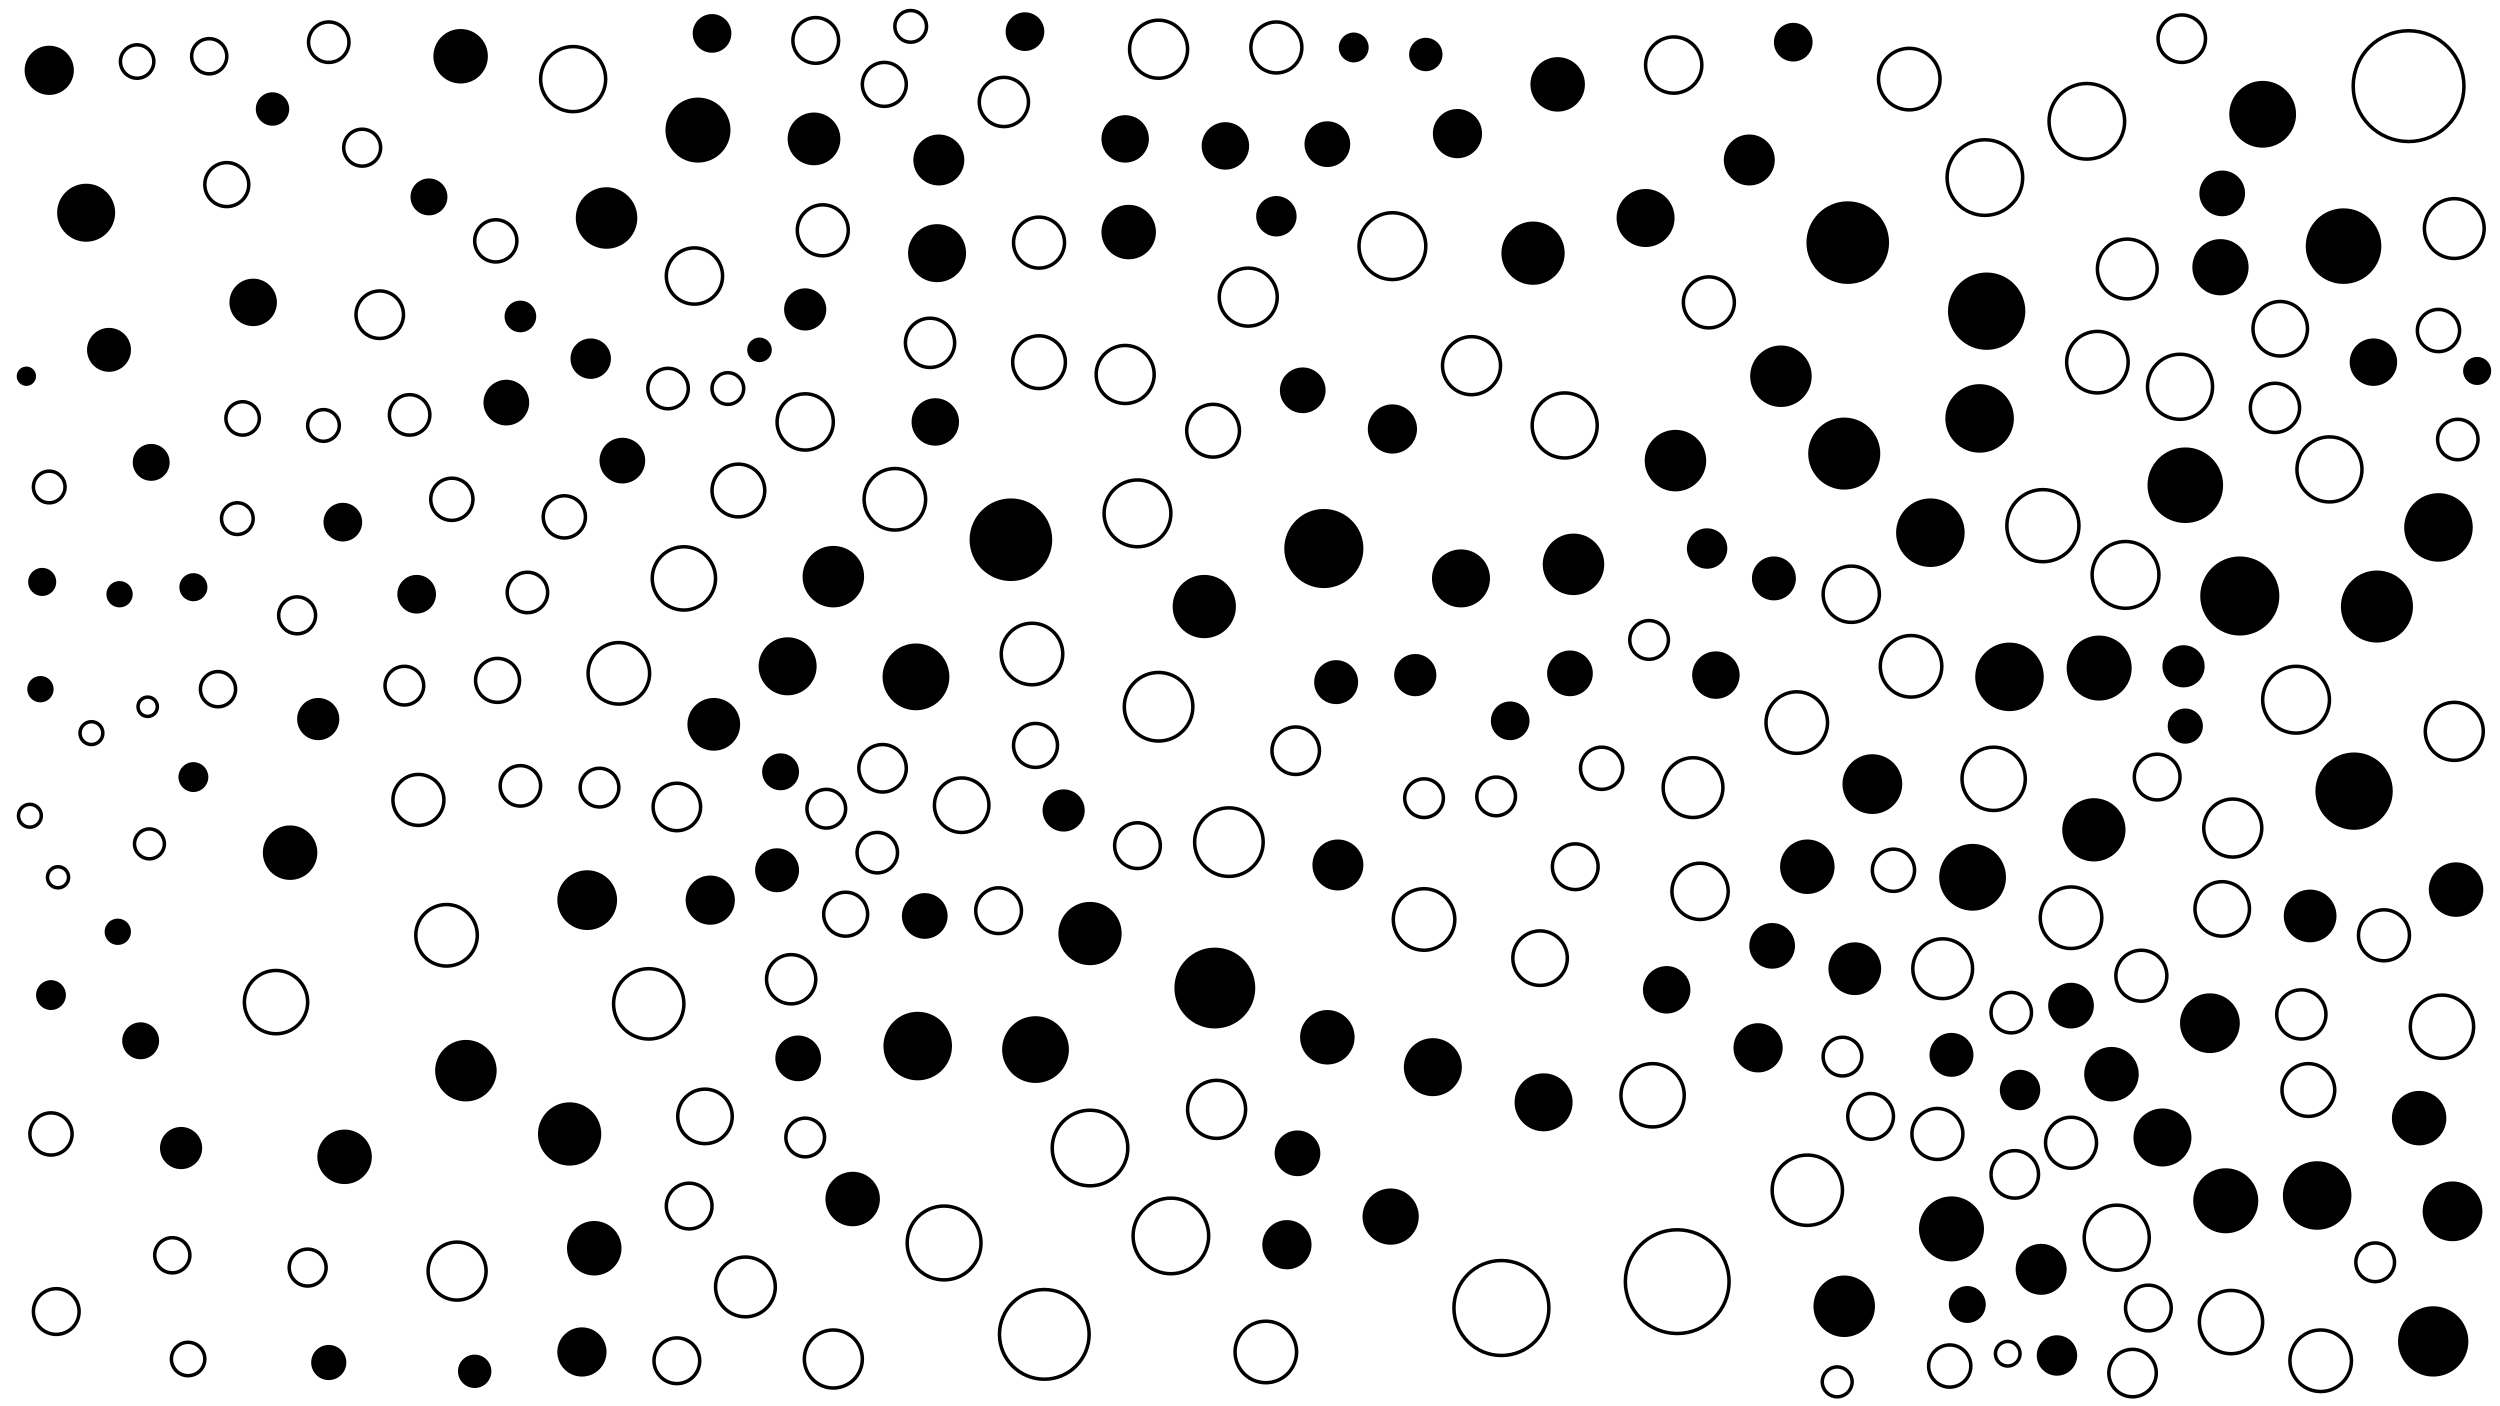 <svg xmlns="http://www.w3.org/2000/svg" version="1.1" xmlns:xlink="http://www.w3.org/1999/xlink" xmlns:svgjs="http://svgjs.dev/svgjs" viewBox="0 0 1422 800"><circle r="16.5" cx="448" cy="379" fill="hsl(256, 50%, 50%)" opacity="0.46"></circle><circle r="15.5" cx="755" cy="590" fill="hsl(217, 50%, 50%)" opacity="0.74"></circle><circle r="7.5" cx="68" cy="338" fill="hsl(76, 50%, 50%)" opacity="0.14"></circle><circle r="17.5" cx="1178" cy="522" stroke-width="2" stroke="hsl(332, 50%, 50%)" fill="none" opacity="0.93"></circle><circle r="14" cx="28" cy="40" fill="hsl(162, 50%, 50%)" opacity="0.43"></circle><circle r="10" cx="1243" cy="413" fill="hsl(338, 50%, 50%)" opacity="0.40"></circle><circle r="10.5" cx="169" cy="350" stroke-width="2" stroke="hsl(101, 50%, 50%)" fill="none" opacity="0.35"></circle><circle r="17" cx="963" cy="448" stroke-width="2" stroke="hsl(223, 50%, 50%)" fill="none" opacity="0.98"></circle><circle r="10.5" cx="80" cy="592" fill="hsl(76, 50%, 50%)" opacity="0.20"></circle><circle r="13" cx="568" cy="518" stroke-width="2" stroke="hsl(272, 50%, 50%)" fill="none" opacity="0.77"></circle><circle r="18" cx="620" cy="531" fill="hsl(265, 50%, 50%)" opacity="0.42"></circle><circle r="15" cx="1313" cy="620" stroke-width="2" stroke="hsl(311, 50%, 50%)" fill="none" opacity="0.56"></circle><circle r="13.5" cx="216" cy="179" stroke-width="2" stroke="hsl(121, 50%, 50%)" fill="none" opacity="0.23"></circle><circle r="17" cx="334" cy="512" fill="hsl(200, 50%, 50%)" opacity="0.38"></circle><circle r="11.5" cx="1398" cy="250" stroke-width="2" stroke="hsl(272, 50%, 50%)" fill="none" opacity="0.23"></circle><circle r="11.5" cx="1144" cy="576" stroke-width="2" stroke="hsl(325, 50%, 50%)" fill="none" opacity="0.70"></circle><circle r="19.5" cx="1126" cy="238" fill="hsl(315, 50%, 50%)" opacity="0.36"></circle><circle r="18.5" cx="1110" cy="699" fill="hsl(304, 50%, 50%)" opacity="0.56"></circle><circle r="13" cx="1178" cy="572" fill="hsl(332, 50%, 50%)" opacity="0.76"></circle><circle r="13" cx="1227" cy="442" stroke-width="2" stroke="hsl(338, 50%, 50%)" fill="none" opacity="0.49"></circle><circle r="20" cx="1384" cy="763" fill="hsl(272, 50%, 50%)" opacity="0.21"></circle><circle r="14.5" cx="1178" cy="650" stroke-width="2" stroke="hsl(337, 50%, 50%)" fill="none" opacity="0.72"></circle><circle r="12.5" cx="1110" cy="600" fill="hsl(304, 50%, 50%)" opacity="0.88"></circle><circle r="21.5" cx="1129" cy="101" stroke-width="2" stroke="hsl(264, 50%, 50%)" fill="none" opacity="0.15"></circle><circle r="15.5" cx="338" cy="710" fill="hsl(200, 50%, 50%)" opacity="0.20"></circle><circle r="14.5" cx="1161" cy="722" fill="hsl(332, 50%, 50%)" opacity="0.30"></circle><circle r="17.5" cx="352" cy="383" stroke-width="2" stroke="hsl(200, 50%, 50%)" fill="none" opacity="0.59"></circle><circle r="16" cx="791" cy="692" fill="hsl(202, 50%, 50%)" opacity="0.95"></circle><circle r="8" cx="110" cy="334" fill="hsl(80, 50%, 50%)" opacity="0.88"></circle><circle r="11.5" cx="1149" cy="620" fill="hsl(325, 50%, 50%)" opacity="0.22"></circle><circle r="13" cx="392" cy="686" stroke-width="2" stroke="hsl(225, 50%, 50%)" fill="none" opacity="0.72"></circle><circle r="8.5" cx="110" cy="442" fill="hsl(80, 50%, 50%)" opacity="0.11"></circle><circle r="15.5" cx="1028" cy="493" fill="hsl(263, 50%, 50%)" opacity="0.27"></circle><circle r="14" cx="331" cy="769" fill="hsl(186, 50%, 50%)" opacity="0.64"></circle><circle r="11" cx="1351" cy="718" stroke-width="2" stroke="hsl(299, 50%, 50%)" fill="none" opacity="0.68"></circle><circle r="13" cx="526" cy="521" fill="hsl(271, 50%, 50%)" opacity="0.75"></circle><circle r="10" cx="98" cy="714" stroke-width="2" stroke="hsl(80, 50%, 50%)" fill="none" opacity="0.12"></circle><circle r="10" cx="119" cy="32" stroke-width="2" stroke="hsl(164, 50%, 50%)" fill="none" opacity="0.90"></circle><circle r="14.5" cx="534" cy="91" fill="hsl(255, 50%, 50%)" opacity="0.33"></circle><circle r="12.5" cx="1009" cy="329" fill="hsl(249, 50%, 50%)" opacity="0.18"></circle><circle r="9.5" cx="138" cy="238" stroke-width="2" stroke="hsl(92, 50%, 50%)" fill="none" opacity="0.81"></circle><circle r="12" cx="805" cy="384" fill="hsl(196, 50%, 50%)" opacity="0.49"></circle><circle r="17.5" cx="1022" cy="411" stroke-width="2" stroke="hsl(249, 50%, 50%)" fill="none" opacity="0.86"></circle><circle r="10.5" cx="206" cy="84" stroke-width="2" stroke="hsl(145, 50%, 50%)" fill="none" opacity="0.42"></circle><circle r="17.5" cx="895" cy="321" fill="hsl(197, 50%, 50%)" opacity="0.78"></circle><circle r="17" cx="1257" cy="582" fill="hsl(335, 50%, 50%)" opacity="0.51"></circle><circle r="17.5" cx="720" cy="769" stroke-width="2" stroke="hsl(226, 50%, 50%)" fill="none" opacity="0.27"></circle><circle r="13.5" cx="532" cy="240" fill="hsl(271, 50%, 50%)" opacity="0.41"></circle><circle r="13.5" cx="640" cy="79" fill="hsl(248, 50%, 50%)" opacity="0.29"></circle><circle r="12" cx="103" cy="653" fill="hsl(80, 50%, 50%)" opacity="0.32"></circle><circle r="15.5" cx="886" cy="48" fill="hsl(150, 50%, 50%)" opacity="0.86"></circle><circle r="13.5" cx="697" cy="83" fill="hsl(226, 50%, 50%)" opacity="0.90"></circle><circle r="20" cx="1028" cy="677" stroke-width="2" stroke="hsl(263, 50%, 50%)" fill="none" opacity="0.38"></circle><circle r="20" cx="369" cy="571" stroke-width="2" stroke="hsl(213, 50%, 50%)" fill="none" opacity="0.69"></circle><circle r="18" cx="389" cy="329" stroke-width="2" stroke="hsl(225, 50%, 50%)" fill="none" opacity="0.10"></circle><circle r="16.5" cx="659" cy="28" stroke-width="2" stroke="hsl(244, 50%, 50%)" fill="none" opacity="0.61"></circle><circle r="14.5" cx="1102" cy="645" stroke-width="2" stroke="hsl(304, 50%, 50%)" fill="none" opacity="0.61"></circle><circle r="17.5" cx="1087" cy="379" stroke-width="2" stroke="hsl(291, 50%, 50%)" fill="none" opacity="0.18"></circle><circle r="14" cx="1000" cy="596" fill="hsl(249, 50%, 50%)" opacity="0.73"></circle><circle r="13.5" cx="144" cy="172" fill="hsl(96, 50%, 50%)" opacity="0.29"></circle><circle r="8.5" cx="85" cy="480" stroke-width="2" stroke="hsl(76, 50%, 50%)" fill="none" opacity="0.74"></circle><circle r="11.5" cx="499" cy="485" stroke-width="2" stroke="hsl(268, 50%, 50%)" fill="none" opacity="0.35"></circle><circle r="17.5" cx="1049" cy="743" fill="hsl(278, 50%, 50%)" opacity="0.75"></circle><circle r="8.5" cx="1045" cy="786" stroke-width="2" stroke="hsl(278, 50%, 50%)" fill="none" opacity="0.64"></circle><circle r="10.5" cx="244" cy="112" fill="hsl(135, 50%, 50%)" opacity="0.16"></circle><circle r="14.5" cx="995" cy="91" fill="hsl(185, 50%, 50%)" opacity="0.74"></circle><circle r="18.5" cx="1266" cy="683" fill="hsl(335, 50%, 50%)" opacity="0.74"></circle><circle r="18" cx="1269" cy="752" stroke-width="2" stroke="hsl(329, 50%, 50%)" fill="none" opacity="0.51"></circle><circle r="11.5" cx="187" cy="24" stroke-width="2" stroke="hsl(167, 50%, 50%)" fill="none" opacity="0.98"></circle><circle r="19" cx="1122" cy="499" fill="hsl(315, 50%, 50%)" opacity="0.42"></circle><circle r="10.5" cx="175" cy="721" stroke-width="2" stroke="hsl(101, 50%, 50%)" fill="none" opacity="0.92"></circle><circle r="11" cx="851" cy="453" stroke-width="2" stroke="hsl(191, 50%, 50%)" fill="none" opacity="0.59"></circle><circle r="20.5" cx="1049" cy="258" fill="hsl(278, 50%, 50%)" opacity="0.71"></circle><circle r="11.5" cx="380" cy="221" stroke-width="2" stroke="hsl(225, 50%, 50%)" fill="none" opacity="0.82"></circle><circle r="11" cx="341" cy="448" stroke-width="2" stroke="hsl(200, 50%, 50%)" fill="none" opacity="0.85"></circle><circle r="17.5" cx="1320" cy="774" stroke-width="2" stroke="hsl(311, 50%, 50%)" fill="none" opacity="0.38"></circle><circle r="16" cx="395" cy="157" stroke-width="2" stroke="hsl(216, 50%, 50%)" fill="none" opacity="0.34"></circle><circle r="17" cx="424" cy="732" stroke-width="2" stroke="hsl(247, 50%, 50%)" fill="none" opacity="0.16"></circle><circle r="18" cx="1134" cy="443" stroke-width="2" stroke="hsl(325, 50%, 50%)" fill="none" opacity="0.73"></circle><circle r="11.5" cx="296" cy="447" stroke-width="2" stroke="hsl(172, 50%, 50%)" fill="none" opacity="0.68"></circle><circle r="12.5" cx="760" cy="388" fill="hsl(209, 50%, 50%)" opacity="0.43"></circle><circle r="16" cx="458" cy="240" stroke-width="2" stroke="hsl(256, 50%, 50%)" fill="none" opacity="0.21"></circle><circle r="13.5" cx="1241" cy="22" stroke-width="2" stroke="hsl(257, 50%, 50%)" fill="none" opacity="0.58"></circle><circle r="13.5" cx="948" cy="563" fill="hsl(212, 50%, 50%)" opacity="0.57"></circle><circle r="11" cx="938" cy="364" stroke-width="2" stroke="hsl(212, 50%, 50%)" fill="none" opacity="0.98"></circle><circle r="15" cx="463" cy="79" fill="hsl(232, 50%, 50%)" opacity="0.73"></circle><circle r="14.5" cx="238" cy="455" stroke-width="2" stroke="hsl(133, 50%, 50%)" fill="none" opacity="0.92"></circle><circle r="18" cx="324" cy="645" fill="hsl(186, 50%, 50%)" opacity="0.94"></circle><circle r="11" cx="230" cy="390" stroke-width="2" stroke="hsl(133, 50%, 50%)" fill="none" opacity="0.88"></circle><circle r="17.5" cx="1013" cy="214" fill="hsl(249, 50%, 50%)" opacity="0.41"></circle><circle r="7" cx="1142" cy="770" stroke-width="2" stroke="hsl(325, 50%, 50%)" fill="none" opacity="0.69"></circle><circle r="21.5" cx="666" cy="703" stroke-width="2" stroke="hsl(252, 50%, 50%)" fill="none" opacity="0.95"></circle><circle r="11" cx="810" cy="454" stroke-width="2" stroke="hsl(196, 50%, 50%)" fill="none" opacity="0.66"></circle><circle r="9" cx="184" cy="242" stroke-width="2" stroke="hsl(110, 50%, 50%)" fill="none" opacity="0.88"></circle><circle r="15.5" cx="642" cy="132" fill="hsl(250, 50%, 50%)" opacity="0.39"></circle><circle r="22" cx="1339" cy="450" fill="hsl(299, 50%, 50%)" opacity="0.89"></circle><circle r="19.5" cx="1098" cy="303" fill="hsl(304, 50%, 50%)" opacity="0.19"></circle><circle r="11" cx="195" cy="297" fill="hsl(110, 50%, 50%)" opacity="0.67"></circle><circle r="15.5" cx="262" cy="32" fill="hsl(174, 50%, 50%)" opacity="0.84"></circle><circle r="15.5" cx="1376" cy="636" fill="hsl(286, 50%, 50%)" opacity="0.80"></circle><circle r="11" cx="237" cy="338" fill="hsl(133, 50%, 50%)" opacity="0.54"></circle><circle r="16" cx="1053" cy="338" stroke-width="2" stroke="hsl(278, 50%, 50%)" fill="none" opacity="0.48"></circle><circle r="17.5" cx="265" cy="609" fill="hsl(145, 50%, 50%)" opacity="0.19"></circle><circle r="13" cx="385" cy="774" stroke-width="2" stroke="hsl(225, 50%, 50%)" fill="none" opacity="0.50"></circle><circle r="19.5" cx="1387" cy="300" fill="hsl(272, 50%, 50%)" opacity="0.71"></circle><circle r="13" cx="1264" cy="110" fill="hsl(314, 50%, 50%)" opacity="0.59"></circle><circle r="11.5" cx="233" cy="236" stroke-width="2" stroke="hsl(133, 50%, 50%)" fill="none" opacity="0.70"></circle><circle r="16.5" cx="831" cy="329" fill="hsl(192, 50%, 50%)" opacity="0.21"></circle><circle r="11" cx="470" cy="460" stroke-width="2" stroke="hsl(263, 50%, 50%)" fill="none" opacity="0.64"></circle><circle r="18.5" cx="1204" cy="704" stroke-width="2" stroke="hsl(339, 50%, 50%)" fill="none" opacity="0.21"></circle><circle r="19.5" cx="522" cy="595" fill="hsl(271, 50%, 50%)" opacity="0.31"></circle><circle r="11" cx="458" cy="647" stroke-width="2" stroke="hsl(256, 50%, 50%)" fill="none" opacity="0.46"></circle><circle r="12.5" cx="129" cy="105" stroke-width="2" stroke="hsl(120, 50%, 50%)" fill="none" opacity="0.32"></circle><circle r="23.5" cx="575" cy="307" fill="hsl(272, 50%, 50%)" opacity="0.83"></circle><circle r="21.5" cx="1243" cy="276" fill="hsl(338, 50%, 50%)" opacity="0.46"></circle><circle r="19.5" cx="659" cy="402" stroke-width="2" stroke="hsl(252, 50%, 50%)" fill="none" opacity="0.46"></circle><circle r="14" cx="404" cy="512" fill="hsl(237, 50%, 50%)" opacity="0.57"></circle><circle r="13" cx="741" cy="222" fill="hsl(217, 50%, 50%)" opacity="0.85"></circle><circle r="31.5" cx="1370" cy="49" stroke-width="2" stroke="hsl(286, 50%, 50%)" fill="none" opacity="0.77"></circle><circle r="19" cx="1209" cy="327" stroke-width="2" stroke="hsl(339, 50%, 50%)" fill="none" opacity="0.54"></circle><circle r="12.5" cx="503" cy="48" stroke-width="2" stroke="hsl(247, 50%, 50%)" fill="none" opacity="0.94"></circle><circle r="14" cx="1294" cy="232" stroke-width="2" stroke="hsl(321, 50%, 50%)" fill="none" opacity="0.10"></circle><circle r="14.5" cx="1218" cy="555" stroke-width="2" stroke="hsl(339, 50%, 50%)" fill="none" opacity="0.34"></circle><circle r="9.5" cx="78" cy="35" stroke-width="2" stroke="hsl(163, 50%, 50%)" fill="none" opacity="0.71"></circle><circle r="12" cx="1242" cy="379" fill="hsl(338, 50%, 50%)" opacity="0.68"></circle><circle r="8.5" cx="29" cy="566" fill="hsl(72, 50%, 50%)" opacity="0.55"></circle><circle r="13" cx="464" cy="23" stroke-width="2" stroke="hsl(237, 50%, 50%)" fill="none" opacity="0.15"></circle><circle r="14.5" cx="468" cy="131" stroke-width="2" stroke="hsl(243, 50%, 50%)" fill="none" opacity="0.48"></circle><circle r="15.5" cx="1264" cy="517" stroke-width="2" stroke="hsl(335, 50%, 50%)" fill="none" opacity="0.64"></circle><circle r="15" cx="690" cy="245" stroke-width="2" stroke="hsl(235, 50%, 50%)" fill="none" opacity="0.36"></circle><circle r="17" cx="1105" cy="551" stroke-width="2" stroke="hsl(304, 50%, 50%)" fill="none" opacity="0.62"></circle><circle r="16.5" cx="1270" cy="471" stroke-width="2" stroke="hsl(329, 50%, 50%)" fill="none" opacity="0.11"></circle><circle r="16" cx="1263" cy="152" fill="hsl(329, 50%, 50%)" opacity="0.44"></circle><circle r="18.5" cx="326" cy="45" stroke-width="2" stroke="hsl(182, 50%, 50%)" fill="none" opacity="0.48"></circle><circle r="14.5" cx="761" cy="492" fill="hsl(209, 50%, 50%)" opacity="0.60"></circle><circle r="14.5" cx="1356" cy="532" stroke-width="2" stroke="hsl(286, 50%, 50%)" fill="none" opacity="0.70"></circle><circle r="9.5" cx="155" cy="62" fill="hsl(150, 50%, 50%)" opacity="0.90"></circle><circle r="20.5" cx="1162" cy="299" stroke-width="2" stroke="hsl(332, 50%, 50%)" fill="none" opacity="0.46"></circle><circle r="14" cx="529" cy="195" stroke-width="2" stroke="hsl(271, 50%, 50%)" fill="none" opacity="0.86"></circle><circle r="14" cx="792" cy="244" fill="hsl(202, 50%, 50%)" opacity="0.22"></circle><circle r="8" cx="24" cy="331" fill="hsl(72, 50%, 50%)" opacity="0.60"></circle><circle r="18.5" cx="1240" cy="220" stroke-width="2" stroke="hsl(338, 50%, 50%)" fill="none" opacity="0.74"></circle><circle r="10.5" cx="1119" cy="742" fill="hsl(315, 50%, 50%)" opacity="0.51"></circle><circle r="27" cx="854" cy="744" stroke-width="2" stroke="hsl(191, 50%, 50%)" fill="none" opacity="0.85"></circle><circle r="11" cx="583" cy="18" fill="hsl(261, 50%, 50%)" opacity="0.88"></circle><circle r="9.5" cx="270" cy="780" fill="hsl(159, 50%, 50%)" opacity="0.66"></circle><circle r="23.5" cx="1051" cy="138" fill="hsl(253, 50%, 50%)" opacity="0.46"></circle><circle r="18" cx="157" cy="570" stroke-width="2" stroke="hsl(101, 50%, 50%)" fill="none" opacity="0.28"></circle><circle r="18.5" cx="1194" cy="380" fill="hsl(337, 50%, 50%)" opacity="0.66"></circle><circle r="15.5" cx="485" cy="682" fill="hsl(263, 50%, 50%)" opacity="0.32"></circle><circle r="13.5" cx="1350" cy="206" fill="hsl(299, 50%, 50%)" opacity="0.22"></circle><circle r="17.5" cx="1193" cy="206" stroke-width="2" stroke="hsl(337, 50%, 50%)" fill="none" opacity="0.41"></circle><circle r="13" cx="1008" cy="538" fill="hsl(249, 50%, 50%)" opacity="0.73"></circle><circle r="19" cx="1287" cy="65" fill="hsl(295, 50%, 50%)" opacity="0.44"></circle><circle r="13" cx="288" cy="229" fill="hsl(159, 50%, 50%)" opacity="1.00"></circle><circle r="17" cx="1210" cy="153" stroke-width="2" stroke="hsl(327, 50%, 50%)" fill="none" opacity="0.94"></circle><circle r="16.5" cx="474" cy="773" stroke-width="2" stroke="hsl(263, 50%, 50%)" fill="none" opacity="0.30"></circle><circle r="22.5" cx="1274" cy="339" fill="hsl(329, 50%, 50%)" opacity="0.25"></circle><circle r="17" cx="1396" cy="130" stroke-width="2" stroke="hsl(284, 50%, 50%)" fill="none" opacity="0.64"></circle><circle r="14" cx="1309" cy="577" stroke-width="2" stroke="hsl(321, 50%, 50%)" fill="none" opacity="0.62"></circle><circle r="12" cx="257" cy="284" stroke-width="2" stroke="hsl(145, 50%, 50%)" fill="none" opacity="0.82"></circle><circle r="13.5" cx="737" cy="427" stroke-width="2" stroke="hsl(217, 50%, 50%)" fill="none" opacity="0.84"></circle><circle r="18.5" cx="890" cy="242" stroke-width="2" stroke="hsl(197, 50%, 50%)" fill="none" opacity="0.90"></circle><circle r="12" cx="282" cy="137" stroke-width="2" stroke="hsl(152, 50%, 50%)" fill="none" opacity="0.93"></circle><circle r="14" cx="571" cy="58" stroke-width="2" stroke="hsl(256, 50%, 50%)" fill="none" opacity="0.64"></circle><circle r="12" cx="1387" cy="188" stroke-width="2" stroke="hsl(272, 50%, 50%)" fill="none" opacity="0.78"></circle><circle r="16.5" cx="878" cy="627" fill="hsl(193, 50%, 50%)" opacity="0.71"></circle><circle r="11" cx="1048" cy="601" stroke-width="2" stroke="hsl(278, 50%, 50%)" fill="none" opacity="0.96"></circle><circle r="10.5" cx="86" cy="263" fill="hsl(76, 50%, 50%)" opacity="0.88"></circle><circle r="11.5" cx="300" cy="337" stroke-width="2" stroke="hsl(172, 50%, 50%)" fill="none" opacity="0.65"></circle><circle r="11.5" cx="1170" cy="771" fill="hsl(332, 50%, 50%)" opacity="0.27"></circle><circle r="19.5" cx="699" cy="479" stroke-width="2" stroke="hsl(235, 50%, 50%)" fill="none" opacity="0.38"></circle><circle r="15.5" cx="1201" cy="611" fill="hsl(339, 50%, 50%)" opacity="0.97"></circle><circle r="25.5" cx="594" cy="759" stroke-width="2" stroke="hsl(269, 50%, 50%)" fill="none" opacity="0.36"></circle><circle r="15" cx="420" cy="279" stroke-width="2" stroke="hsl(237, 50%, 50%)" fill="none" opacity="0.91"></circle><circle r="10" cx="187" cy="775" fill="hsl(110, 50%, 50%)" opacity="0.91"></circle><circle r="14" cx="450" cy="557" stroke-width="2" stroke="hsl(256, 50%, 50%)" fill="none" opacity="0.56"></circle><circle r="15.5" cx="547" cy="458" stroke-width="2" stroke="hsl(272, 50%, 50%)" fill="none" opacity="0.44"></circle><circle r="15.5" cx="196" cy="658" fill="hsl(110, 50%, 50%)" opacity="0.42"></circle><circle r="15.5" cx="401" cy="635" stroke-width="2" stroke="hsl(237, 50%, 50%)" fill="none" opacity="0.20"></circle><circle r="10" cx="124" cy="392" stroke-width="2" stroke="hsl(86, 50%, 50%)" fill="none" opacity="0.39"></circle><circle r="16.5" cx="837" cy="208" stroke-width="2" stroke="hsl(192, 50%, 50%)" fill="none" opacity="0.22"></circle><circle r="21.5" cx="1333" cy="140" fill="hsl(304, 50%, 50%)" opacity="0.27"></circle><circle r="9" cx="135" cy="295" stroke-width="2" stroke="hsl(92, 50%, 50%)" fill="none" opacity="0.35"></circle><circle r="12" cx="911" cy="437" stroke-width="2" stroke="hsl(197, 50%, 50%)" fill="none" opacity="0.47"></circle><circle r="12.5" cx="283" cy="387" stroke-width="2" stroke="hsl(159, 50%, 50%)" fill="none" opacity="0.32"></circle><circle r="19" cx="589" cy="597" fill="hsl(269, 50%, 50%)" opacity="0.14"></circle><circle r="5.5" cx="84" cy="402" stroke-width="2" stroke="hsl(76, 50%, 50%)" fill="none" opacity="0.12"></circle><circle r="13" cx="354" cy="262" fill="hsl(200, 50%, 50%)" opacity="0.94"></circle><circle r="12" cx="321" cy="294" stroke-width="2" stroke="hsl(186, 50%, 50%)" fill="none" opacity="0.71"></circle><circle r="14.5" cx="591" cy="138" stroke-width="2" stroke="hsl(260, 50%, 50%)" fill="none" opacity="0.41"></circle><circle r="16.5" cx="815" cy="607" fill="hsl(196, 50%, 50%)" opacity="0.10"></circle><circle r="16" cx="952" cy="37" stroke-width="2" stroke="hsl(135, 50%, 50%)" fill="none" opacity="0.19"></circle><circle r="14" cx="829" cy="76" fill="hsl(168, 50%, 50%)" opacity="0.13"></circle><circle r="15" cx="1314" cy="521" fill="hsl(311, 50%, 50%)" opacity="0.15"></circle><circle r="14.5" cx="972" cy="172" stroke-width="2" stroke="hsl(213, 50%, 50%)" fill="none" opacity="0.36"></circle><circle r="13" cx="647" cy="481" stroke-width="2" stroke="hsl(252, 50%, 50%)" fill="none" opacity="0.52"></circle><circle r="17.5" cx="810" cy="523" stroke-width="2" stroke="hsl(196, 50%, 50%)" fill="none" opacity="0.23"></circle><circle r="13" cx="755" cy="82" fill="hsl(207, 50%, 50%)" opacity="0.70"></circle><circle r="13" cx="1222" cy="744" stroke-width="2" stroke="hsl(338, 50%, 50%)" fill="none" opacity="0.20"></circle><circle r="11" cx="1020" cy="24" fill="hsl(150, 50%, 50%)" opacity="0.11"></circle><circle r="13" cx="1064" cy="635" stroke-width="2" stroke="hsl(278, 50%, 50%)" fill="none" opacity="0.17"></circle><circle r="20.5" cx="1352" cy="345" fill="hsl(299, 50%, 50%)" opacity="0.80"></circle><circle r="15.5" cx="876" cy="545" stroke-width="2" stroke="hsl(193, 50%, 50%)" fill="none" opacity="0.88"></circle><circle r="9.5" cx="811" cy="31" fill="hsl(171, 50%, 50%)" opacity="0.52"></circle><circle r="22" cx="1130" cy="177" fill="hsl(306, 50%, 50%)" opacity="0.40"></circle><circle r="19.5" cx="1318" cy="680" fill="hsl(311, 50%, 50%)" opacity="0.20"></circle><circle r="29.5" cx="954" cy="729" stroke-width="2" stroke="hsl(212, 50%, 50%)" fill="none" opacity="0.36"></circle><circle r="22.5" cx="753" cy="312" fill="hsl(217, 50%, 50%)" opacity="0.80"></circle><circle r="21.5" cx="620" cy="653" stroke-width="2" stroke="hsl(265, 50%, 50%)" fill="none" opacity="0.94"></circle><circle r="15" cx="406" cy="412" fill="hsl(237, 50%, 50%)" opacity="0.91"></circle><circle r="15.5" cx="1397" cy="506" fill="hsl(272, 50%, 50%)" opacity="0.73"></circle><circle r="16" cx="967" cy="507" stroke-width="2" stroke="hsl(223, 50%, 50%)" fill="none" opacity="0.35"></circle><circle r="16.5" cx="640" cy="213" stroke-width="2" stroke="hsl(259, 50%, 50%)" fill="none" opacity="0.53"></circle><circle r="7" cx="432" cy="199" fill="hsl(247, 50%, 50%)" opacity="0.19"></circle><circle r="12" cx="29" cy="645" stroke-width="2" stroke="hsl(72, 50%, 50%)" fill="none" opacity="0.17"></circle><circle r="9" cx="518" cy="15" stroke-width="2" stroke="hsl(258, 50%, 50%)" fill="none" opacity="0.58"></circle><circle r="6" cx="33" cy="499" stroke-width="2" stroke="hsl(72, 50%, 50%)" fill="none" opacity="0.96"></circle><circle r="17.5" cx="953" cy="262" fill="hsl(212, 50%, 50%)" opacity="0.21"></circle><circle r="17.5" cx="587" cy="372" stroke-width="2" stroke="hsl(269, 50%, 50%)" fill="none" opacity="0.53"></circle><circle r="16.5" cx="710" cy="169" stroke-width="2" stroke="hsl(233, 50%, 50%)" fill="none" opacity="0.65"></circle><circle r="9" cx="28" cy="277" stroke-width="2" stroke="hsl(72, 50%, 50%)" fill="none" opacity="0.46"></circle><circle r="13.5" cx="1213" cy="781" stroke-width="2" stroke="hsl(339, 50%, 50%)" fill="none" opacity="0.98"></circle><circle r="12" cx="1077" cy="495" stroke-width="2" stroke="hsl(291, 50%, 50%)" fill="none" opacity="0.41"></circle><circle r="16.5" cx="260" cy="723" stroke-width="2" stroke="hsl(145, 50%, 50%)" fill="none" opacity="0.94"></circle><circle r="12" cx="1109" cy="777" stroke-width="2" stroke="hsl(304, 50%, 50%)" fill="none" opacity="0.13"></circle><circle r="12.5" cx="589" cy="424" stroke-width="2" stroke="hsl(269, 50%, 50%)" fill="none" opacity="0.73"></circle><circle r="17" cx="1395" cy="689" fill="hsl(272, 50%, 50%)" opacity="0.96"></circle><circle r="17.5" cx="509" cy="284" stroke-width="2" stroke="hsl(268, 50%, 50%)" fill="none" opacity="0.13"></circle><circle r="12.5" cx="62" cy="199" fill="hsl(74, 50%, 50%)" opacity="0.52"></circle><circle r="11" cx="859" cy="410" fill="hsl(191, 50%, 50%)" opacity="0.95"></circle><circle r="15" cx="1055" cy="551" fill="hsl(278, 50%, 50%)" opacity="0.56"></circle><circle r="9.5" cx="107" cy="773" stroke-width="2" stroke="hsl(80, 50%, 50%)" fill="none" opacity="0.93"></circle><circle r="14.5" cx="726" cy="27" stroke-width="2" stroke="hsl(217, 50%, 50%)" fill="none" opacity="0.23"></circle><circle r="13.5" cx="385" cy="459" stroke-width="2" stroke="hsl(225, 50%, 50%)" fill="none" opacity="0.43"></circle><circle r="16.5" cx="692" cy="631" stroke-width="2" stroke="hsl(235, 50%, 50%)" fill="none" opacity="0.74"></circle><circle r="16.5" cx="1230" cy="647" fill="hsl(338, 50%, 50%)" opacity="0.18"></circle><circle r="9" cx="414" cy="221" stroke-width="2" stroke="hsl(237, 50%, 50%)" fill="none" opacity="0.19"></circle><circle r="21" cx="537" cy="707" stroke-width="2" stroke="hsl(272, 50%, 50%)" fill="none" opacity="0.22"></circle><circle r="8.5" cx="770" cy="27" fill="hsl(194, 50%, 50%)" opacity="0.73"></circle><circle r="9" cx="296" cy="180" fill="hsl(172, 50%, 50%)" opacity="0.89"></circle><circle r="12" cx="605" cy="461" fill="hsl(265, 50%, 50%)" opacity="0.70"></circle><circle r="11.5" cx="336" cy="204" fill="hsl(200, 50%, 50%)" opacity="0.85"></circle><circle r="18.5" cx="397" cy="74" fill="hsl(205, 50%, 50%)" opacity="0.35"></circle><circle r="16.5" cx="533" cy="144" fill="hsl(258, 50%, 50%)" opacity="0.98"></circle><circle r="15" cx="591" cy="206" stroke-width="2" stroke="hsl(269, 50%, 50%)" fill="none" opacity="0.29"></circle><circle r="6.5" cx="17" cy="464" stroke-width="2" stroke="hsl(72, 50%, 50%)" fill="none" opacity="0.91"></circle><circle r="19.5" cx="1143" cy="385" fill="hsl(325, 50%, 50%)" opacity="0.13"></circle><circle r="10.5" cx="444" cy="439" fill="hsl(247, 50%, 50%)" opacity="0.60"></circle><circle r="13" cx="738" cy="656" fill="hsl(217, 50%, 50%)" opacity="0.95"></circle><circle r="13.5" cx="502" cy="437" stroke-width="2" stroke="hsl(268, 50%, 50%)" fill="none" opacity="0.89"></circle><circle r="11.5" cx="971" cy="312" fill="hsl(223, 50%, 50%)" opacity="0.71"></circle><circle r="13" cx="454" cy="602" fill="hsl(256, 50%, 50%)" opacity="0.86"></circle><circle r="5.5" cx="15" cy="214" fill="hsl(72, 50%, 50%)" opacity="0.38"></circle><circle r="13" cx="896" cy="493" stroke-width="2" stroke="hsl(197, 50%, 50%)" fill="none" opacity="0.89"></circle><circle r="19" cx="521" cy="385" fill="hsl(271, 50%, 50%)" opacity="0.24"></circle><circle r="8" cx="1409" cy="211" fill="hsl(258, 50%, 50%)" opacity="0.80"></circle><circle r="17" cx="1065" cy="446" fill="hsl(278, 50%, 50%)" opacity="0.29"></circle><circle r="23" cx="691" cy="562" fill="hsl(235, 50%, 50%)" opacity="0.90"></circle><circle r="14" cx="732" cy="708" fill="hsl(226, 50%, 50%)" opacity="0.85"></circle><circle r="17.5" cx="254" cy="532" stroke-width="2" stroke="hsl(145, 50%, 50%)" fill="none" opacity="0.46"></circle><circle r="7.5" cx="67" cy="530" fill="hsl(76, 50%, 50%)" opacity="0.86"></circle><circle r="17.5" cx="345" cy="124" fill="hsl(183, 50%, 50%)" opacity="0.88"></circle><circle r="12" cx="458" cy="176" fill="hsl(247, 50%, 50%)" opacity="0.70"></circle><circle r="11" cx="405" cy="19" fill="hsl(227, 50%, 50%)" opacity="0.87"></circle><circle r="19" cx="792" cy="140" stroke-width="2" stroke="hsl(195, 50%, 50%)" fill="none" opacity="0.32"></circle><circle r="13" cx="32" cy="746" stroke-width="2" stroke="hsl(72, 50%, 50%)" fill="none" opacity="0.61"></circle><circle r="18" cx="1191" cy="472" fill="hsl(337, 50%, 50%)" opacity="0.65"></circle><circle r="18" cx="1389" cy="584" stroke-width="2" stroke="hsl(272, 50%, 50%)" fill="none" opacity="0.45"></circle><circle r="15.5" cx="1297" cy="187" stroke-width="2" stroke="hsl(321, 50%, 50%)" fill="none" opacity="0.10"></circle><circle r="19" cx="647" cy="292" stroke-width="2" stroke="hsl(252, 50%, 50%)" fill="none" opacity="0.98"></circle><circle r="18" cx="872" cy="144" fill="hsl(179, 50%, 50%)" opacity="0.97"></circle><circle r="19" cx="1306" cy="398" stroke-width="2" stroke="hsl(321, 50%, 50%)" fill="none" opacity="0.15"></circle><circle r="16.5" cx="49" cy="121" fill="hsl(101, 50%, 50%)" opacity="0.16"></circle><circle r="16.5" cx="936" cy="124" fill="hsl(181, 50%, 50%)" opacity="0.43"></circle><circle r="12.5" cx="481" cy="520" stroke-width="2" stroke="hsl(263, 50%, 50%)" fill="none" opacity="0.40"></circle><circle r="17.5" cx="474" cy="328" fill="hsl(263, 50%, 50%)" opacity="0.49"></circle><circle r="6.5" cx="52" cy="417" stroke-width="2" stroke="hsl(74, 50%, 50%)" fill="none" opacity="0.98"></circle><circle r="15.5" cx="165" cy="485" fill="hsl(101, 50%, 50%)" opacity="0.17"></circle><circle r="11.5" cx="726" cy="123" fill="hsl(220, 50%, 50%)" opacity="0.70"></circle><circle r="16.5" cx="1396" cy="416" stroke-width="2" stroke="hsl(272, 50%, 50%)" fill="none" opacity="0.36"></circle><circle r="18.5" cx="1325" cy="267" stroke-width="2" stroke="hsl(311, 50%, 50%)" fill="none" opacity="0.38"></circle><circle r="7.5" cx="23" cy="392" fill="hsl(72, 50%, 50%)" opacity="0.91"></circle><circle r="17.5" cx="1086" cy="45" stroke-width="2" stroke="hsl(201, 50%, 50%)" fill="none" opacity="0.34"></circle><circle r="18" cx="940" cy="623" stroke-width="2" stroke="hsl(212, 50%, 50%)" fill="none" opacity="0.68"></circle><circle r="13.5" cx="976" cy="384" fill="hsl(223, 50%, 50%)" opacity="0.72"></circle><circle r="13.5" cx="1146" cy="668" stroke-width="2" stroke="hsl(325, 50%, 50%)" fill="none" opacity="0.39"></circle><circle r="12" cx="181" cy="409" fill="hsl(110, 50%, 50%)" opacity="0.20"></circle><circle r="21.5" cx="1187" cy="69" stroke-width="2" stroke="hsl(283, 50%, 50%)" fill="none" opacity="0.27"></circle><circle r="13" cx="893" cy="383" fill="hsl(197, 50%, 50%)" opacity="0.47"></circle><circle r="18" cx="685" cy="345" fill="hsl(244, 50%, 50%)" opacity="1.00"></circle><circle r="12.5" cx="442" cy="495" fill="hsl(247, 50%, 50%)" opacity="0.88"></circle></svg>
